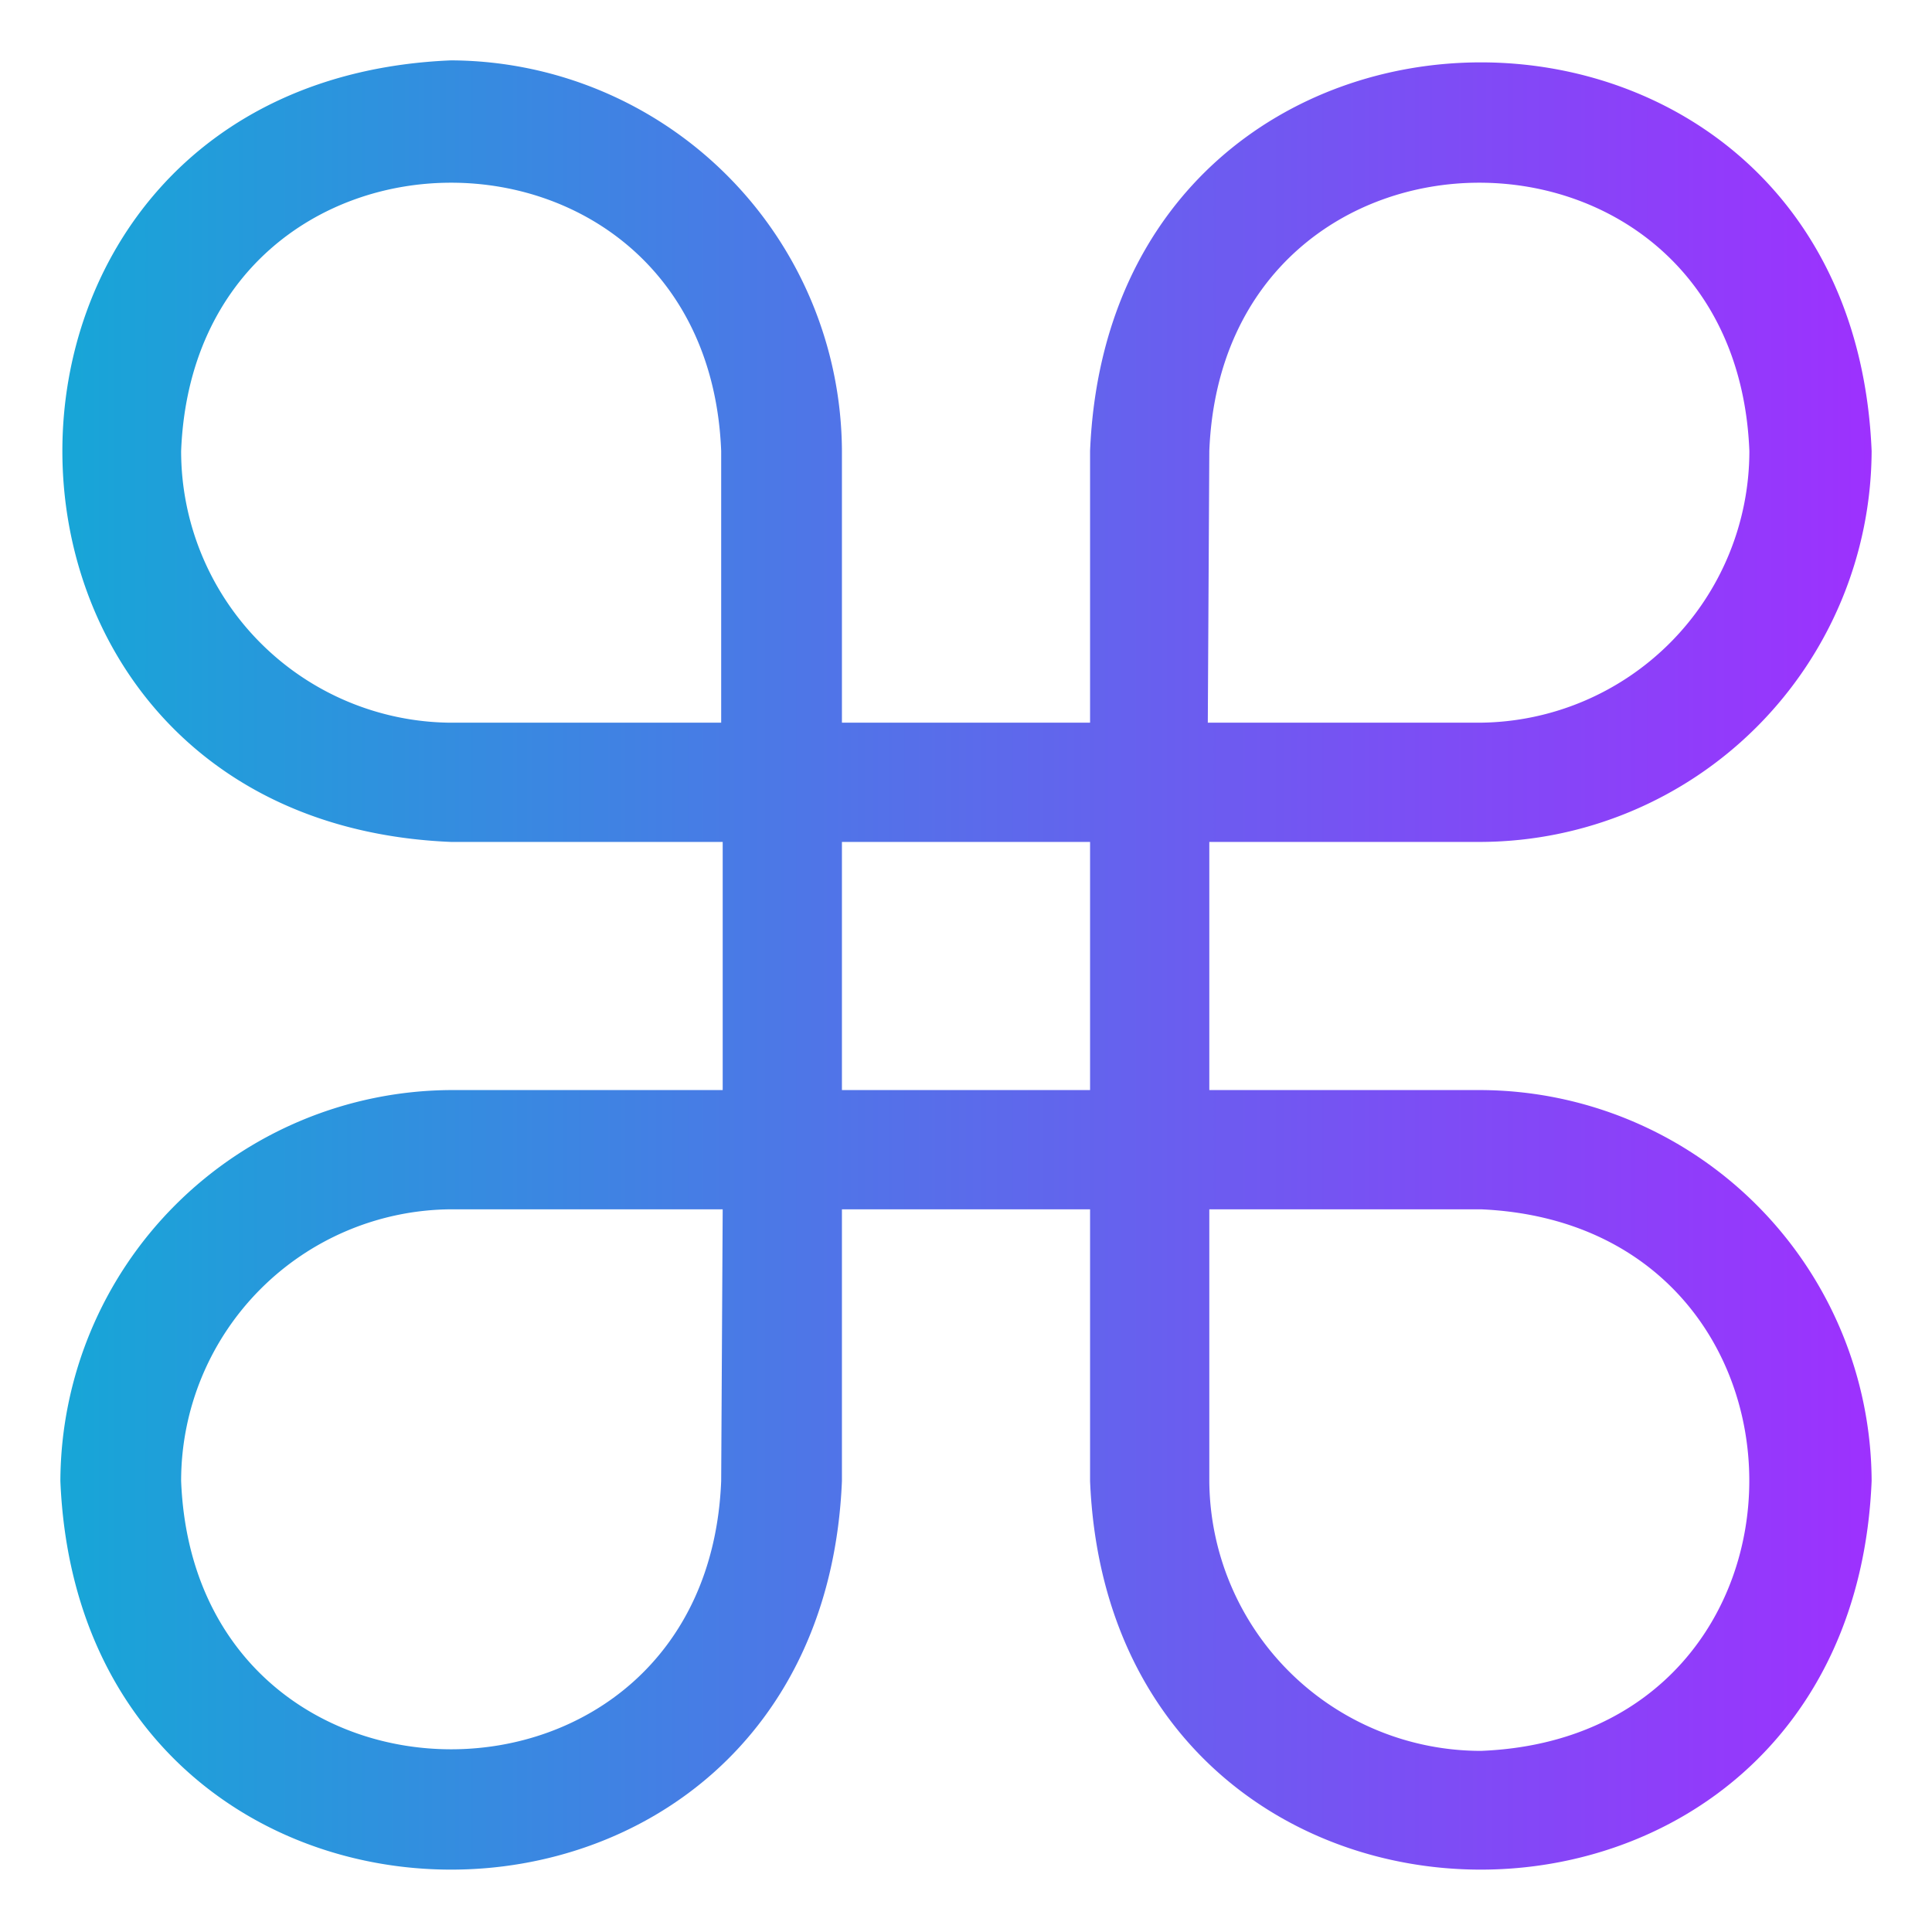 <?xml version="1.0" encoding="UTF-8" standalone="no"?>
<svg xmlns="http://www.w3.org/2000/svg" viewBox="0 0 64 64" height="12" width="12">
    <defs>
        <style>.cls-1{fill:url(#linear-gradient);}</style>
        <linearGradient id="linear-gradient" x1="2" y1="31.97" x2="62" y2="31.97" gradientUnits="userSpaceOnUse">
            <stop offset="0" stop-color="#17a6d7"/>
            <stop offset="1" stop-color="#9d31fe"/>
        </linearGradient>
    </defs>
    <g id="Layer_32" data-name="Layer 32">
        <path class="cls-1"
              d="M49.06,36.11h-9V27.89h9A13,13,0,0,0,62,14.94c-.71-17.17-25.18-17.16-25.89,0v9H27.89v-9A13,13,0,0,0,14.94,2c-17.17.71-17.16,25.18,0,25.89h9v8.22h-9A13,13,0,0,0,2,49.06c.71,17.17,25.18,17.16,25.89,0v-9h8.22v9c.71,17.17,25.18,17.16,25.89,0A13,13,0,0,0,49.06,36.11Zm-9-21.17c.47-11.85,17.42-11.85,17.89,0a9,9,0,0,1-8.94,9h-9ZM6,14.94c.47-11.85,17.42-11.85,17.89,0v9h-9A9,9,0,0,1,6,14.94ZM23.89,49.06C23.42,60.91,6.47,60.91,6,49.06a9,9,0,0,1,8.94-9h9Zm4-21.17h8.22v8.22H27.89ZM49.06,58a9,9,0,0,1-9-8.94v-9h9C60.91,40.58,60.91,57.53,49.06,58Z"/>
    </g>
</svg>